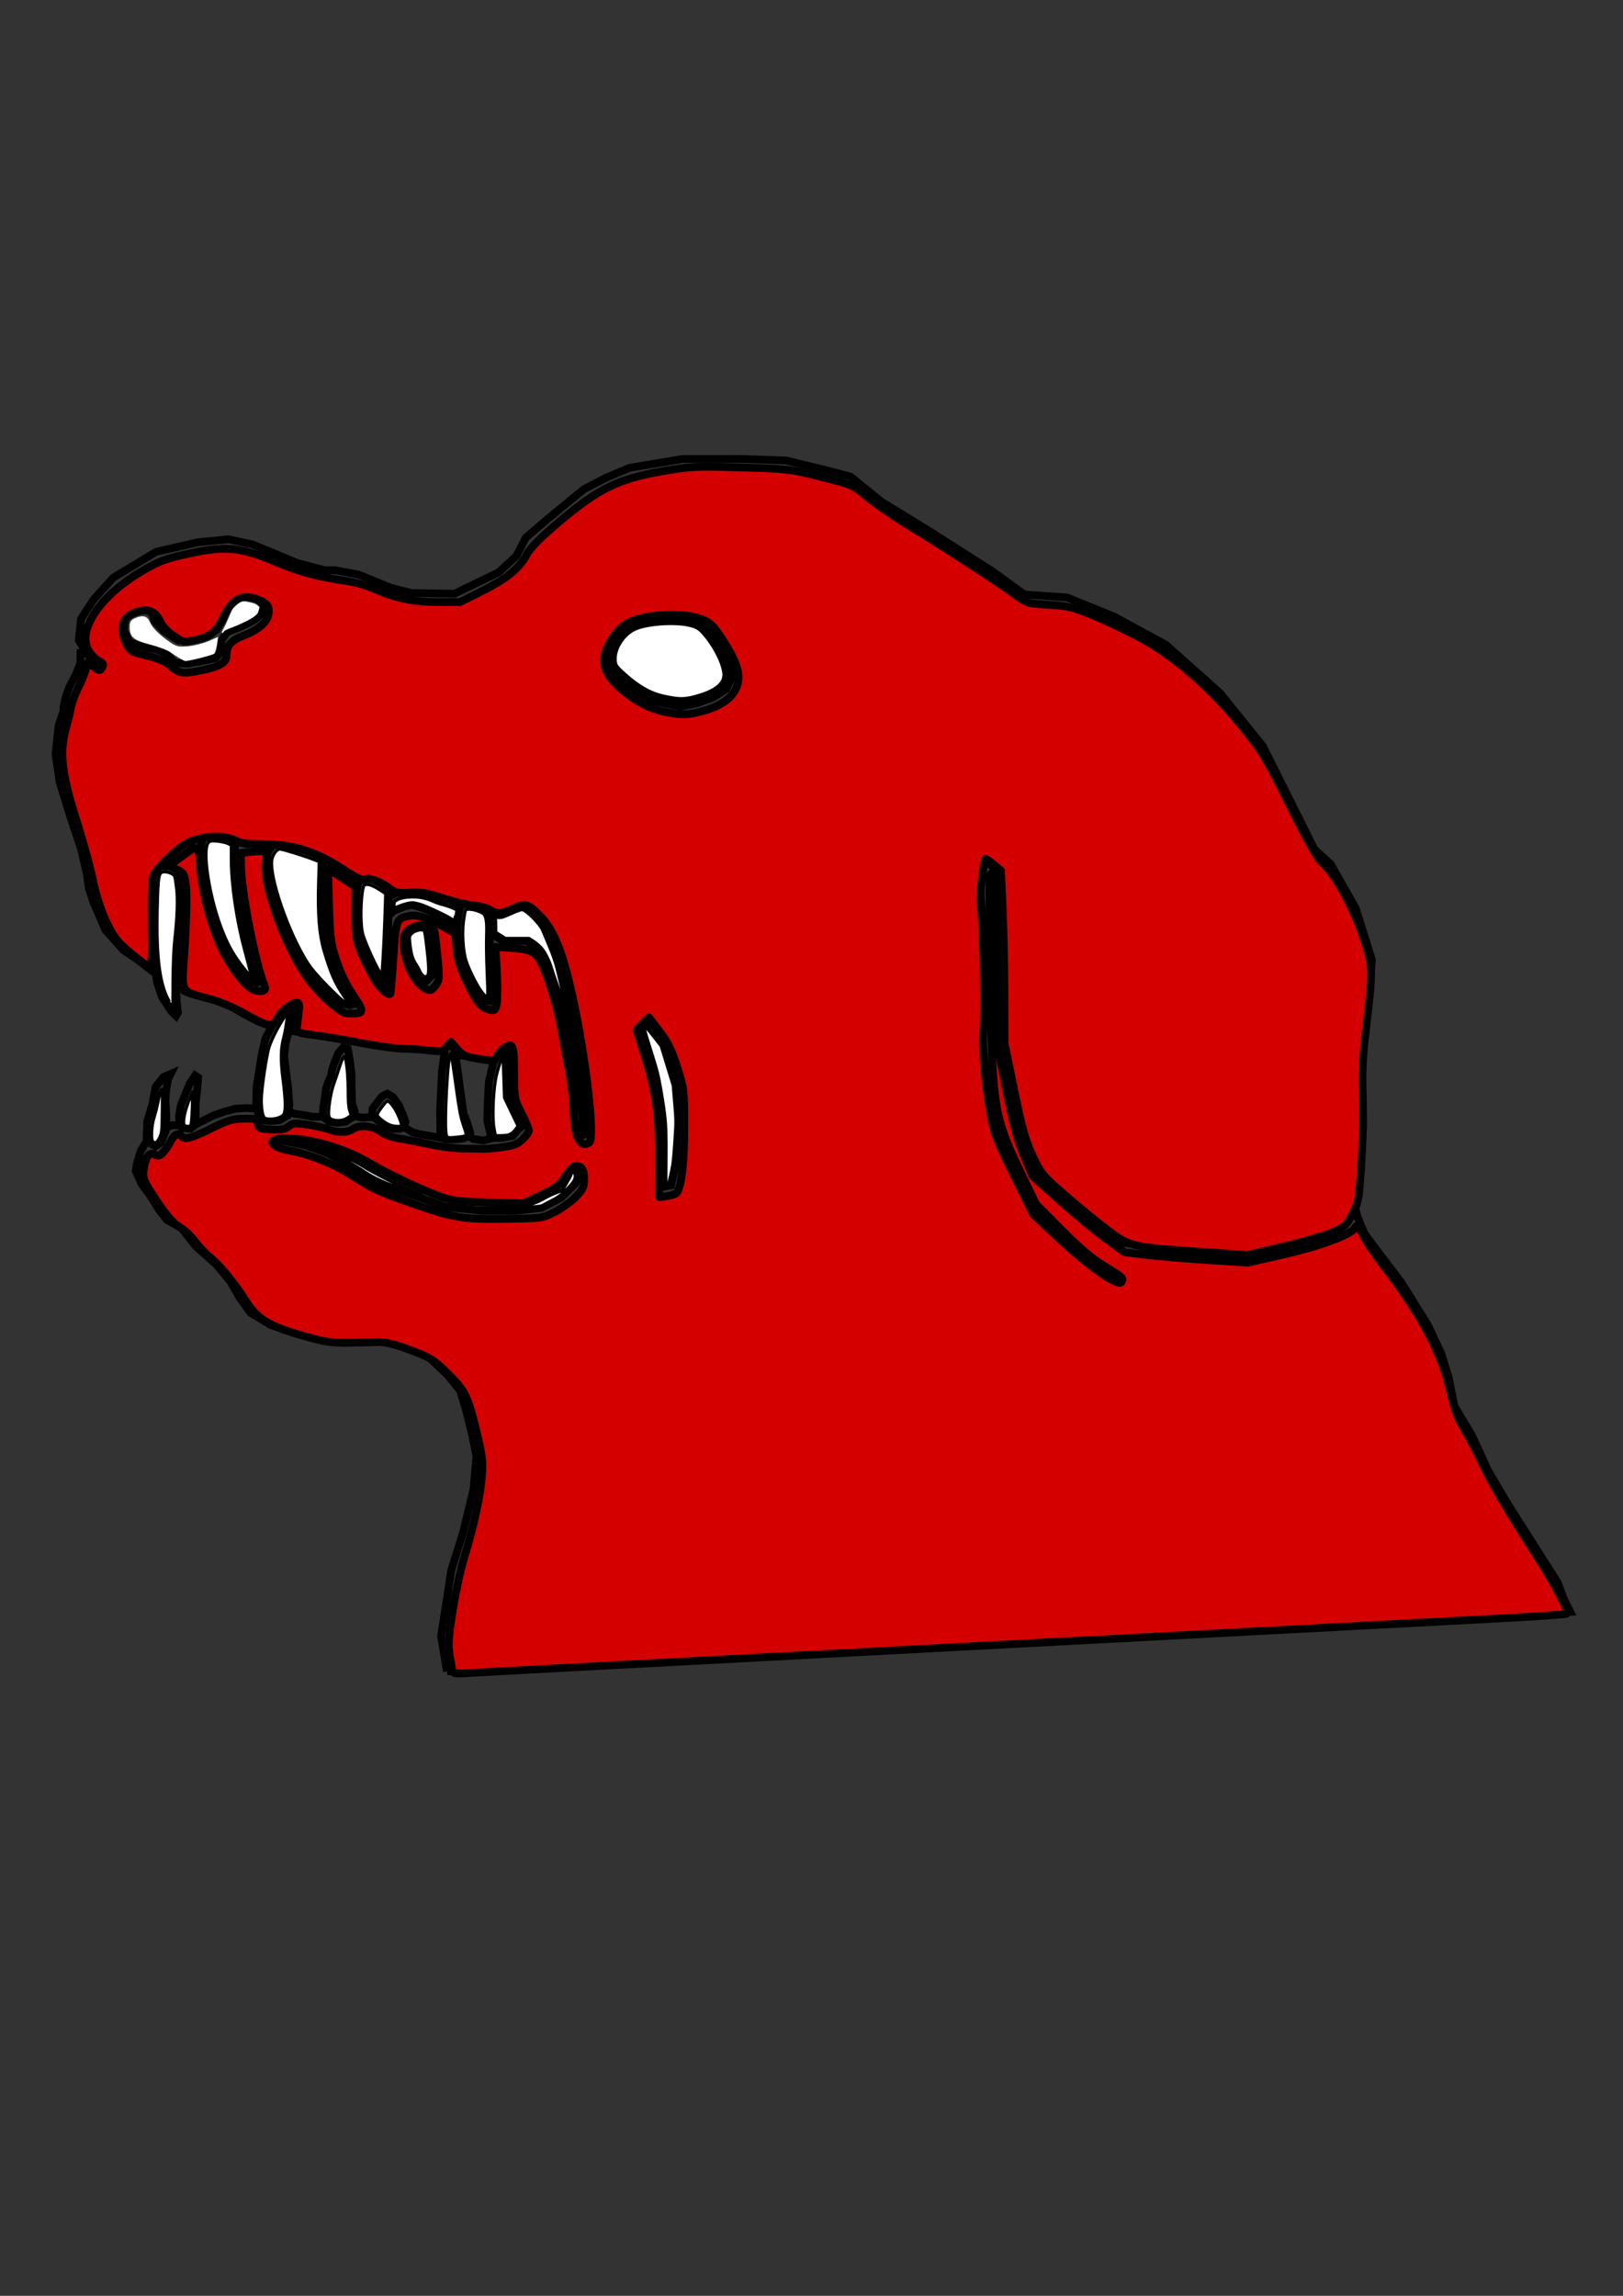 <?xml version="1.0" encoding="UTF-8" standalone="no"?>
<!-- Created with Inkscape (http://www.inkscape.org/) -->

<svg
   xmlns:dc="http://purl.org/dc/elements/1.1/"
   xmlns:cc="http://creativecommons.org/ns#"
   xmlns:rdf="http://www.w3.org/1999/02/22-rdf-syntax-ns#"
   xmlns:svg="http://www.w3.org/2000/svg"
   xmlns="http://www.w3.org/2000/svg"
   xmlns:sodipodi="http://sodipodi.sourceforge.net/DTD/sodipodi-0.dtd"
   xmlns:inkscape="http://www.inkscape.org/namespaces/inkscape"
   width="210mm"
   height="297mm"
   viewBox="0 0 210 297"
   version="1.1"
   id="svg8"
   inkscape:version="0.92.1 r15371"
   sodipodi:docname="cujo.svg">
  <rect x="0" y="0" width="210" height="297" fill="#333333" stroke="none"/>
  <defs
     id="defs2" />
  <sodipodi:namedview
     id="base"
     pagecolor="#ffffff"
     bordercolor="#666666"
     borderopacity="1.0"
     inkscape:pageopacity="0.0"
     inkscape:pageshadow="2"
     inkscape:zoom="0.35"
     inkscape:cx="1732.6994"
     inkscape:cy="627.46902"
     inkscape:document-units="mm"
     inkscape:current-layer="g1036"
     showgrid="false"
     inkscape:window-width="1536"
     inkscape:window-height="801"
     inkscape:window-x="-8"
     inkscape:window-y="-8"
     inkscape:window-maximized="1" />
  <g
     inkscape:label="Layer 1"
     inkscape:groupmode="layer"
     id="layer1">
    <g
       id="g1036">
      <g
         id="g1089"
         transform="matrix(2.852,0,0,2.852,-170.073,-312.968)"
         style="stroke-width:0.351;stroke-miterlimit:4;stroke-dasharray:none">
        <path
           style="fill:none;stroke:#000000;stroke-width:0.351;stroke-linecap:butt;stroke-linejoin:miter;stroke-miterlimit:4;stroke-dasharray:none;stroke-opacity:1"
           d="m 121.274,164.033 0.2,-3.207 -0.067,-3.007 0.334,-3.007 0.134,-1.537 -0.735,-2.339 -1.136,-2.005 -0.735,-0.668 -2.339,-4.677 -1.938,-2.405 -2.472,-2.205 -2.339,-1.27 -2.138,-0.869 -1.938,-0.134 -1.47,-1.069 -2.94,-1.871 -2.071,-1.27 -1.403,-1.136 -1.002,-0.267 -1.938,-0.468 -2.005,-0.067 h -2.673 l -2.405,0.401 -1.036,0.434 -1.036,0.535 -1.67,1.37 -0.969,0.835 -0.434,0.835 -0.802,0.735 -2.005,0.969 -1.938,-0.033 -0.935,-0.234 -1.47,-0.601 -1.069,-0.2 h -0.468 l -1.27,-0.334 -1.036,-0.434 -0.969,-0.401 -1.102,-0.234 -1.37,0.134 -1.904,0.434 -1.938,1.169 -0.902,1.002 -0.568,0.869 -0.1,0.969 0.367,0.635 0.535,0.367"
           id="path21"
           inkscape:connector-curvature="0" />
        <path
           style="fill:none;stroke:#000000;stroke-width:0.351;stroke-linecap:butt;stroke-linejoin:miter;stroke-miterlimit:4;stroke-dasharray:none;stroke-opacity:1"
           d="m 71.595,137.139 -0.334,-0.267 -0.601,-0.134 -0.301,0.1 -0.367,0.334 -0.267,0.668 -0.267,0.468 -0.568,0.301 -0.635,0.167 h -0.535 l -0.267,-0.167 -0.401,-0.267 -0.401,-0.434 -0.1,-0.334 -0.2,-0.167 h -0.535 l -0.501,0.267 -0.067,0.668 0.267,0.535 0.735,0.234 0.535,0.1 0.401,0.2 0.401,0.401 0.535,0.033 0.902,-0.167 0.401,-0.1 0.2,-0.234 0.067,-0.568 0.234,-0.367 0.535,-0.2 0.367,-0.167 0.367,-0.2 0.267,-0.234 z"
           id="path23"
           inkscape:connector-curvature="0" />
        <path
           style="fill:none;stroke:#000000;stroke-width:0.351;stroke-linecap:butt;stroke-linejoin:miter;stroke-miterlimit:4;stroke-dasharray:none;stroke-opacity:1"
           d="m 63.287,139.183 -0.012,0.65 -0.201,0.496 -0.319,0.614 -0.142,0.425 -0.095,0.413 -0.012,0.236 -0.213,0.626 -0.142,1.299 0.189,1.276 0.496,1.606 0.472,1.417 0.26,1.11 0.094,0.685 0.213,0.638 0.543,1.252 0.803,0.898 0.591,0.402 0.614,0.472"
           id="path25"
           inkscape:connector-curvature="0" />
        <path
           style="fill:none;stroke:#000000;stroke-width:0.351;stroke-linecap:butt;stroke-linejoin:miter;stroke-miterlimit:4;stroke-dasharray:none;stroke-opacity:1"
           d="m 67.658,149.188 -0.331,-0.165 h -0.543 l -0.213,0.472 -0.024,1.465 v 1.559 l 0.094,1.028 0.118,0.756 0.224,0.661 0.425,0.65 0.213,0.201 0.083,-0.142 -0.047,-0.437 -0.047,-0.874 0.083,-1.63 0.106,-1.004 0.071,-1.169 -0.059,-0.756 -0.106,-0.591 z"
           id="path27"
           inkscape:connector-curvature="0" />
        <path
           style="fill:none;stroke:#000000;stroke-width:0.351;stroke-linecap:butt;stroke-linejoin:miter;stroke-miterlimit:4;stroke-dasharray:none;stroke-opacity:1"
           d="m 70.28,147.888 -0.283,-0.189 -0.472,-0.095 H 69.099 l -0.26,0.165 -0.071,0.236 -0.024,0.543 0.118,1.228 0.213,0.78 0.236,0.921 0.472,1.134 0.402,0.661 0.378,0.496 0.307,0.354 0.425,0.189 0.071,-0.047 -0.165,-0.378 -0.142,-0.614 -0.213,-0.756 -0.213,-0.85 -0.142,-0.874 -0.118,-0.827 -0.071,-0.661 v -0.85 z"
           id="path29"
           inkscape:connector-curvature="0" />
        <path
           style="fill:none;stroke:#000000;stroke-width:0.351;stroke-linecap:butt;stroke-linejoin:miter;stroke-miterlimit:4;stroke-dasharray:none;stroke-opacity:1"
           d="m 74.272,148.597 -0.732,-0.283 -0.354,-0.095 -0.709,-0.236 h -0.331 l -0.142,0.095 -0.213,0.283 -0.095,0.472 0.142,0.898 0.331,1.087 0.378,1.039 0.543,1.11 0.614,0.945 0.614,0.614 0.709,0.709 0.496,0.095 0.236,-0.071 -0.283,-0.354 -0.283,-0.449 -0.307,-0.543 -0.26,-0.732 -0.283,-0.945 -0.094,-1.134 -0.024,-1.323 0.047,-0.614 z"
           id="path31"
           inkscape:connector-curvature="0" />
        <path
           style="fill:none;stroke:#000000;stroke-width:0.351;stroke-linecap:butt;stroke-linejoin:miter;stroke-miterlimit:4;stroke-dasharray:none;stroke-opacity:1"
           d="m 77.273,150.085 -0.283,-0.213 -0.331,-0.213 -0.449,-0.142 -0.307,0.165 -0.094,0.496 -0.047,1.016 0.071,0.85 0.236,0.591 0.283,0.661 0.26,0.449 0.189,0.378 0.283,0.189 0.047,-0.472 0.047,-0.992 0.071,-0.709 v -0.756 l 0.024,-0.898 z"
           id="path33"
           inkscape:connector-curvature="0" />
        <path
           style="fill:none;stroke:#000000;stroke-width:0.351;stroke-linecap:butt;stroke-linejoin:miter;stroke-miterlimit:4;stroke-dasharray:none;stroke-opacity:1"
           d="m 79.068,151.715 -0.378,-0.118 -0.283,0.071 -0.307,0.142 -0.142,0.283 0.071,0.709 0.118,0.472 0.236,0.331 0.189,0.425 0.425,0.189 0.213,-0.236 0.024,-0.236 -0.024,-0.78 -0.071,-0.354 -0.047,-0.402 z"
           id="path35"
           inkscape:connector-curvature="0" />
        <path
           style="fill:none;stroke:#000000;stroke-width:0.351;stroke-linecap:butt;stroke-linejoin:miter;stroke-miterlimit:4;stroke-dasharray:none;stroke-opacity:1"
           d="m 81.737,151.007 -0.26,-0.189 -0.543,-0.142 h -0.283 l -0.118,0.142 -0.071,0.26 -0.094,0.756 0.024,0.543 0.024,0.331 0.095,0.52 0.26,0.638 0.236,0.472 0.283,0.472 0.307,0.283 0.236,0.047 0.071,-0.236 v -0.402 l -0.024,-0.945 -0.047,-0.78 0.047,-0.78 v -0.591 z"
           id="path37"
           inkscape:connector-curvature="0" />
        <path
           style="fill:none;stroke:#000000;stroke-width:0.351;stroke-linecap:butt;stroke-linejoin:miter;stroke-miterlimit:4;stroke-dasharray:none;stroke-opacity:1"
           d="m 83.344,160.787 -0.213,0.189 -0.236,0.283 -0.52,0.095 h -0.354 l -0.118,-0.071 -0.165,-0.732 0.024,-0.827 0.047,-0.921 0.189,-0.803 0.213,-0.52 0.213,-0.307 0.189,-0.095 0.024,0.543 v 0.803 l 0.024,0.921 0.331,0.732 z"
           id="path39"
           inkscape:connector-curvature="0" />
        <path
           style="fill:none;stroke:#000000;stroke-width:0.351;stroke-linecap:butt;stroke-linejoin:miter;stroke-miterlimit:4;stroke-dasharray:none;stroke-opacity:1"
           d="m 80.97,161.129 -0.154,-0.508 -0.154,-0.378 -0.094,-0.685 -0.094,-0.685 -0.071,-0.52 -0.142,-0.992 -0.142,-0.165 -0.154,-0.177 -0.13,0.106 -0.047,0.461 -0.106,0.756 -0.035,0.756 -0.047,0.992 0.012,1.016 0.094,0.26 0.177,0.047 h 0.437 l 0.319,-0.035 0.272,-0.106 z"
           id="path41"
           inkscape:connector-curvature="0" />
        <path
           style="fill:none;stroke:#000000;stroke-width:0.351;stroke-linecap:butt;stroke-linejoin:miter;stroke-miterlimit:4;stroke-dasharray:none;stroke-opacity:1"
           d="m 76.694,160.492 0.331,0.307 0.461,0.142 H 77.769 l 0.189,-0.083 0.071,-0.236 -0.106,-0.307 -0.083,-0.177 -0.106,-0.26 -0.283,-0.39 -0.248,-0.142 -0.213,0.106 -0.083,0.083 -0.224,0.295 -0.154,0.201 -0.012,0.366 z"
           id="path43"
           inkscape:connector-curvature="0" />
        <path
           style="fill:none;stroke:#000000;stroke-width:0.351;stroke-linecap:butt;stroke-linejoin:miter;stroke-miterlimit:4;stroke-dasharray:none;stroke-opacity:1"
           d="m 74.284,160.385 0.26,0.213 0.402,0.071 0.378,-0.059 0.189,-0.13 0.201,-0.118 0.012,-0.213 -0.118,-0.331 -0.024,-0.839 v -0.484 l -0.071,-0.614 -0.071,-0.402 -0.035,-0.177 -0.213,-0.047 -0.213,0.248 -0.165,0.402 -0.13,0.402 -0.035,0.236 -0.13,0.283 -0.095,0.283 -0.047,0.366 -0.083,0.484 z"
           id="path45"
           inkscape:connector-curvature="0" />
        <path
           style="fill:none;stroke:#000000;stroke-width:0.351;stroke-linecap:butt;stroke-linejoin:miter;stroke-miterlimit:4;stroke-dasharray:none;stroke-opacity:1"
           d="m 71.426,160.551 0.508,0.035 0.378,-0.035 0.366,-0.213 0.083,-0.472 -0.047,-0.709 -0.094,-0.732 -0.095,-0.803 0.071,-0.591 0.142,-0.543 0.071,-0.614 0.118,-0.402 -0.024,-0.307 -0.354,0.165 -0.425,0.661 -0.449,0.85 -0.165,0.709 -0.236,1.488 -0.024,0.874 z"
           id="path47"
           inkscape:connector-curvature="0" />
        <path
           style="fill:none;stroke:#000000;stroke-width:0.351;stroke-linecap:butt;stroke-linejoin:miter;stroke-miterlimit:4;stroke-dasharray:none;stroke-opacity:1"
           d="m 67.776,160.787 0.142,0.118 0.354,0.024 0.236,-0.189 v -0.496 -0.496 l 0.071,-0.543 0.047,-0.591 -0.142,-0.095 -0.236,0.354 -0.402,0.969 -0.094,0.52 z"
           id="path49"
           inkscape:connector-curvature="0" />
        <path
           style="fill:none;stroke:#000000;stroke-width:0.351;stroke-linecap:butt;stroke-linejoin:miter;stroke-miterlimit:4;stroke-dasharray:none;stroke-opacity:1"
           d="m 66.288,161.496 0.402,0.236 0.236,-0.165 0.213,-0.496 0.047,-0.614 -0.047,-0.803 0.024,-0.402 0.094,-0.567 0.118,-0.236 -0.331,0.142 -0.354,0.449 -0.142,0.78 -0.236,0.78 -0.024,0.685 z"
           id="path51"
           inkscape:connector-curvature="0" />
        <path
           style="fill:none;stroke:#000000;stroke-width:0.351;stroke-linecap:butt;stroke-linejoin:miter;stroke-miterlimit:4;stroke-dasharray:none;stroke-opacity:1"
           d="m 88.895,155.897 0.85,1.087 0.567,1.843 0.142,1.701 -0.142,1.937 -0.236,1.039 -0.52,0.095 0.047,-0.709 v -1.984 l -0.142,-1.181 -0.236,-1.37 -0.378,-1.181 -0.283,-0.945 z"
           id="path53"
           inkscape:connector-curvature="0" />
        <path
           style="fill:none;stroke:#000000;stroke-width:0.351;stroke-linecap:butt;stroke-linejoin:miter;stroke-miterlimit:4;stroke-dasharray:none;stroke-opacity:1"
           d="m 72.714,161.535 0.828,0.167 0.994,0.364 1.242,0.713 0.525,0.364 0.966,0.455 1.325,0.425 1.242,0.455 1.684,0.182 h 1.519 l 1.16,-0.136 0.884,-0.455 0.663,-0.652 0.166,-0.425 -0.138,-0.409 -0.138,-0.076 -0.248,0.152 -0.193,0.394 -0.248,0.409 -0.469,0.182 -0.525,0.288 -0.607,0.227 -0.773,0.091 -1.298,-0.03 -0.884,-0.076 -0.801,-0.167 -0.828,-0.334 -0.801,-0.334 -0.635,-0.319 -0.828,-0.425 -0.69,-0.44 -0.718,-0.319 -0.635,-0.243 -0.98,-0.174 -0.732,-0.152 h -0.442 l -0.248,0.061 0.083,0.114 z"
           id="path57"
           inkscape:connector-curvature="0" />
        <path
           style="fill:none;stroke:#000000;stroke-width:0.351;stroke-linecap:butt;stroke-linejoin:miter;stroke-miterlimit:4;stroke-dasharray:none;stroke-opacity:1"
           d="m 81.737,151.007 0.556,0.071 0.385,-0.165 0.442,-0.213 0.342,0.024 0.514,0.473 0.342,0.402 0.257,0.638 0.342,0.78 0.228,0.898 0.414,1.843 0.257,1.559 0.114,0.543 0.157,1.394 0.071,1.323 v 0.614 l -0.171,0.071 -0.243,-0.402 -0.076,-0.432 v -0.401 l 0.01,-0.551 -0.141,-1.069 -0.313,-1.504 -0.151,-0.969 -0.192,-0.952 -0.363,-1.002 -0.182,-0.585 -0.202,-0.434 -0.262,-0.317 -0.363,-0.234 H 83.188 82.805 82.462 l -0.182,-0.1 -0.454,-0.301"
           id="path59"
           inkscape:connector-curvature="0" />
        <path
           style="fill:none;stroke:#000000;stroke-width:0.351;stroke-linecap:butt;stroke-linejoin:miter;stroke-miterlimit:4;stroke-dasharray:none;stroke-opacity:1"
           d="m 80.533,150.818 -0.484,-0.248 -0.484,-0.118 -0.425,-0.189 -0.425,-0.106 -0.366,-0.047 -0.413,0.047 -0.343,0.083 -0.272,0.154"
           id="path61"
           inkscape:connector-curvature="0" />
        <path
           style="fill:none;stroke:#000000;stroke-width:0.351;stroke-linecap:butt;stroke-linejoin:miter;stroke-miterlimit:4;stroke-dasharray:none;stroke-opacity:1"
           d="m 80.367,151.834 -0.461,-0.378 -0.461,-0.224 -0.437,-0.224 -0.272,-0.106 -0.413,-0.118 -0.295,0.059 -0.52,0.201 -0.213,0.201"
           id="path63"
           inkscape:connector-curvature="0" />
        <path
           style="fill:none;stroke:#000000;stroke-width:0.351;stroke-linecap:butt;stroke-linejoin:miter;stroke-miterlimit:4;stroke-dasharray:none;stroke-opacity:1"
           d="m 110.316,167.575 -1.537,-0.935 -2.339,-2.272 -0.935,-1.871 -0.768,-1.604 -0.301,-1.67 -0.234,-2.238 0.134,-1.971 -0.1,-3.107 -0.134,-1.804 0.167,-1.37 0.434,0.334 0.067,1.069 0.067,2.238 0.033,2.806 v 1.704 l 0.468,2.172 0.367,1.938 0.835,1.837 2.439,2.138 1.57,1.136 1.871,0.234"
           id="path65"
           inkscape:connector-curvature="0" />
        <path
           style="fill:none;stroke:#000000;stroke-width:0.351;stroke-linecap:butt;stroke-linejoin:miter;stroke-miterlimit:4;stroke-dasharray:none;stroke-opacity:1"
           d="m 121.274,164.033 -0.601,1.203 -1.67,0.668 -2.94,0.668 -3.642,-0.234 v 0"
           id="path67"
           inkscape:connector-curvature="0" />
        <path
           style="fill:none;stroke:#000000;stroke-width:0.351;stroke-linecap:butt;stroke-linejoin:miter;stroke-miterlimit:4;stroke-dasharray:none;stroke-opacity:1"
           d="m 128.022,177.931 -0.869,-1.47 -0.735,-1.604 -0.802,-1.336 -0.267,-1.336 -0.334,-1.069 -0.601,-1.27 -1.203,-1.938 -1.069,-1.403 -0.599,-0.805 -0.331,-0.78 -0.095,-0.425"
           id="path69"
           inkscape:connector-curvature="0" />
        <path
           style="fill:none;stroke:#000000;stroke-width:0.351;stroke-linecap:butt;stroke-linejoin:miter;stroke-miterlimit:4;stroke-dasharray:none;stroke-opacity:1"
           d="m 71.829,156.249 -0.535,-0.2 -0.601,-0.317 -0.601,-0.367 -0.484,-0.217 -0.702,-0.217 -0.551,-0.1 -0.351,-0.134 -0.393,-0.334"
           id="path71"
           inkscape:connector-curvature="0" />
        <path
           style="fill:none;stroke:#000000;stroke-width:0.351;stroke-linecap:butt;stroke-linejoin:miter;stroke-miterlimit:4;stroke-dasharray:none;stroke-opacity:1"
           d="m 66.429,153.7 v 0 0 l 0.301,0.216"
           id="path73"
           inkscape:connector-curvature="0" />
        <path
           style="fill:none;stroke:#000000;stroke-width:0.351;stroke-linecap:butt;stroke-linejoin:miter;stroke-miterlimit:4;stroke-dasharray:none;stroke-opacity:1"
           d="m 71.198,160.016 -0.401,-0.017 -0.493,0.029 -0.472,0.125 -0.522,0.184 -0.472,0.238 -0.33,0.164"
           id="path75"
           inkscape:connector-curvature="0" />
        <path
           style="fill:none;stroke:#000000;stroke-width:0.351;stroke-linecap:butt;stroke-linejoin:miter;stroke-miterlimit:4;stroke-dasharray:none;stroke-opacity:1"
           d="m 67.776,160.787 -0.324,-0.015 -0.276,0.117"
           id="path77"
           inkscape:connector-curvature="0" />
        <path
           style="fill:none;stroke:#000000;stroke-width:0.351;stroke-linecap:butt;stroke-linejoin:miter;stroke-miterlimit:4;stroke-dasharray:none;stroke-opacity:1"
           d="m 66.288,161.496 -0.272,0.449 -0.177,0.591 -0.047,0.319 0.272,0.602 0.283,0.378 0.224,0.331 0.307,0.496 0.331,0.413 0.644,0.362 0.668,0.835 0.935,0.835 0.635,0.768 0.401,0.702 0.501,0.702 0.935,0.568 0.969,0.301 1.437,0.367 0.935,0.134 1.403,-0.2 0.601,0.134 0.802,0.301 0.969,0.367 0.902,0.869 0.568,0.702 0.267,0.902 0.267,1.069 0.2,1.002 -0.134,1.503 -0.468,1.938 -0.535,1.704 -0.468,3.007 0.267,1.604"
           id="path79"
           inkscape:connector-curvature="0" />
        <path
           style="fill:none;stroke:#000000;stroke-width:0.351;stroke-linecap:butt;stroke-linejoin:miter;stroke-miterlimit:4;stroke-dasharray:none;stroke-opacity:1"
           d="m 91.659,137.967 0.638,0.874 0.496,1.016 0.047,0.591 -0.26,0.543 -0.591,0.378 -0.709,0.26 -0.78,0.165 -1.394,-0.283 -0.638,-0.354 -0.685,-0.472 -0.638,-0.685 -0.071,-0.354 0.047,-0.567 0.496,-0.85 0.614,-0.425 0.614,-0.142 0.567,-0.071 0.827,-0.047 0.449,0.047 0.52,0.165 0.213,0.071 z"
           id="path81"
           inkscape:connector-curvature="0" />
        <path
           style="fill:none;stroke:#000000;stroke-width:0.351;stroke-linecap:butt;stroke-linejoin:miter;stroke-miterlimit:4;stroke-dasharray:none;stroke-opacity:1"
           d="m 75.902,149.684 -0.52,-0.331 -1.11,-0.756 v 0"
           id="path83"
           inkscape:connector-curvature="0" />
        <path
           style="fill:none;stroke:#000000;stroke-width:0.351;stroke-linecap:butt;stroke-linejoin:miter;stroke-miterlimit:4;stroke-dasharray:none;stroke-opacity:1"
           d="m 72.146,147.983 -0.969,-0.047 -0.331,0.095 -0.567,-0.142"
           id="path85"
           inkscape:connector-curvature="0" />
        <path
           style="fill:none;stroke:#000000;stroke-width:0.351;stroke-linecap:butt;stroke-linejoin:miter;stroke-miterlimit:4;stroke-dasharray:none;stroke-opacity:1"
           d="m 69.099,147.605 -0.945,0.236 -0.685,0.496 -0.685,0.685"
           id="path87"
           inkscape:connector-curvature="0" />
        <path
           style="fill:none;stroke:#000000;stroke-width:0.351;stroke-linecap:butt;stroke-linejoin:miter;stroke-miterlimit:4;stroke-dasharray:none;stroke-opacity:1"
           d="m 82.021,161.354 -0.462,0.115 -0.451,-0.067 -0.197,-0.131"
           id="path89"
           inkscape:connector-curvature="0" />
        <path
           style="fill:none;stroke:#000000;stroke-width:0.351;stroke-linecap:butt;stroke-linejoin:miter;stroke-miterlimit:4;stroke-dasharray:none;stroke-opacity:1"
           d="m 79.706,161.366 -0.611,-0.113 -0.401,-0.067 -0.334,-0.084 -0.402,-0.244"
           id="path91"
           inkscape:connector-curvature="0" />
        <path
           style="fill:none;stroke:#000000;stroke-width:0.351;stroke-linecap:butt;stroke-linejoin:miter;stroke-miterlimit:4;stroke-dasharray:none;stroke-opacity:1"
           d="m 76.517,160.397 -0.445,0.037 -0.358,-0.072"
           id="path93"
           inkscape:connector-curvature="0" />
        <path
           style="fill:none;stroke:#000000;stroke-width:0.351;stroke-linecap:butt;stroke-linejoin:miter;stroke-miterlimit:4;stroke-dasharray:none;stroke-opacity:1"
           d="m 74.284,160.385 -0.434,0.015 -0.434,-0.084 -0.443,-0.067 -0.192,-0.075"
           id="path95"
           inkscape:connector-curvature="0" />
        <path
           style="fill:none;stroke:#000000;stroke-width:0.351;stroke-linecap:butt;stroke-linejoin:miter;stroke-miterlimit:4;stroke-dasharray:none;stroke-opacity:1"
           d="m 128.022,177.931 v 0 l 2.285,3.597 0.283,0.756 0.283,0.567 -50.961,2.697"
           id="path101"
           inkscape:connector-curvature="0" />
        <path
           inkscape:connector-curvature="0"
           id="path1042"
           d="m 72.737,156.487 1.665,0.213 2.61,0.496 2.102,0.106 0.682,0.183"
           style="fill:none;stroke:#000000;stroke-width:0.351;stroke-linecap:butt;stroke-linejoin:miter;stroke-miterlimit:4;stroke-dasharray:none;stroke-opacity:1" />
        <path
           inkscape:connector-curvature="0"
           id="path1044"
           d="m 80.235,157.567 1.789,0.247"
           style="fill:none;stroke:#000000;stroke-width:0.351;stroke-linecap:butt;stroke-linejoin:miter;stroke-miterlimit:4;stroke-dasharray:none;stroke-opacity:1" />
        <path
           transform="scale(0.265)"
           inkscape:connector-curvature="0"
           id="path1046"
           d="m 302.544,700.253 c -0.071,-0.228 -0.298,-1.447 -0.505,-2.709 -0.321,-1.955 -0.245,-3.117 0.515,-7.857 0.491,-3.06 1.371,-7.112 1.956,-9.006 1.621,-5.248 2.768,-10.515 3.021,-13.878 0.206,-2.73 0.1,-3.556 -1.057,-8.214 -1.427,-5.749 -1.855,-6.552 -5.26,-9.858 -1.981,-1.923 -2.685,-2.342 -5.994,-3.569 -2.699,-1 -4.251,-1.376 -5.536,-1.341 -8.181,0.227 -8.059,0.237 -12.771,-1.082 -5.774,-1.616 -7.869,-2.89 -9.775,-5.943 -1.839,-2.945 -4.452,-6.129 -6.146,-7.491 -0.757,-0.609 -1.924,-1.839 -2.592,-2.733 -0.668,-0.894 -1.867,-2.009 -2.664,-2.478 -0.966,-0.568 -2.112,-1.836 -3.437,-3.804 -2.768,-4.111 -2.896,-4.41 -2.633,-6.16 0.315,-2.103 0.933,-2.891 1.874,-2.388 0.594,0.318 0.858,0.245 1.448,-0.401 0.397,-0.434 0.986,-1.312 1.308,-1.95 0.578,-1.144 1.387,-1.502 1.818,-0.804 0.42,0.679 1.683,0.351 5.016,-1.304 2.843,-1.411 3.68,-1.666 5.572,-1.696 2.092,-0.033 2.239,0.018 2.441,0.857 0.196,0.814 0.405,0.902 2.374,0.998 1.665,0.081 2.342,-0.044 2.959,-0.544 0.718,-0.581 1.067,-0.608 3.362,-0.259 1.409,0.214 3.014,0.579 3.567,0.811 1.354,0.568 3.142,0.533 4.017,-0.08 1.125,-0.788 3.374,-0.588 4.742,0.422 0.712,0.526 2.008,1.002 3.214,1.182 1.112,0.166 3.468,0.623 5.236,1.017 1.768,0.394 4.5,0.717 6.071,0.719 1.571,0.002 3.098,0.02 3.393,0.04 0.295,0.02 1.622,-0.108 2.95,-0.286 1.914,-0.255 2.636,-0.534 3.482,-1.345 0.587,-0.563 1.068,-1.238 1.068,-1.501 0,-0.263 -0.562,-1.595 -1.25,-2.96 -1.216,-2.414 -1.25,-2.597 -1.255,-6.688 -0.006,-4.883 -0.215,-5.504 -1.559,-4.624 -0.501,0.328 -1.099,0.958 -1.329,1.4 -0.23,0.442 -0.455,0.849 -0.5,0.904 -0.045,0.055 -1.247,-0.081 -2.671,-0.302 -2.279,-0.354 -2.722,-0.552 -3.693,-1.659 l -1.104,-1.257 -0.749,0.871 c -0.696,0.809 -0.9,0.852 -2.874,0.607 -1.169,-0.145 -3.174,-0.278 -4.457,-0.294 -1.283,-0.017 -4.497,-0.451 -7.143,-0.964 -2.646,-0.514 -6.257,-1.122 -8.025,-1.351 -2.866,-0.371 -3.206,-0.493 -3.134,-1.119 0.044,-0.387 0.187,-1.547 0.317,-2.578 0.186,-1.475 0.131,-1.875 -0.259,-1.874 -0.968,0.003 -2.652,1.329 -3.354,2.643 -0.898,1.68 -1.355,1.614 -5.759,-0.84 -2.062,-1.149 -4.36,-2.092 -6.25,-2.565 -4.298,-1.075 -4.378,-1.179 -4.096,-5.311 0.523,-7.656 0.655,-12.125 0.415,-14.048 -0.234,-1.871 -0.356,-2.086 -1.533,-2.69 l -1.279,-0.656 1.93,-1.43 c 3.114,-2.307 3.043,-2.341 3.32,1.6 0.288,4.104 1.804,10.004 3.511,13.668 1.619,3.474 4.261,6.952 5.65,7.436 1.341,0.468 2.26,0.169 1.919,-0.623 -1.574,-3.66 -4.072,-16.405 -4.076,-20.8 l -0.002,-2.007 1.635,-0.184 c 2.588,-0.292 2.972,-0.083 2.63,1.434 -0.768,3.406 2.87,13.942 6.813,19.729 1.999,2.934 5.778,6.419 7.016,6.471 3.083,0.129 3.168,-0.097 1.155,-3.064 -1.189,-1.752 -2.2,-3.837 -2.908,-5.993 -0.995,-3.031 -1.1,-3.822 -1.259,-9.5 l -0.173,-6.193 2.334,1.55 2.334,1.55 -0.02,4.465 c -0.021,4.806 0.15,5.425 3.02,10.927 0.831,1.593 2.586,3.315 2.978,2.922 0.075,-0.075 0.32,-2.86 0.543,-6.189 0.444,-6.605 0.496,-6.743 2.728,-7.162 1.355,-0.254 3.191,0.349 6.03,1.98 l 1.822,1.047 0.242,2.613 c 0.189,2.048 0.58,3.308 1.805,5.83 1.677,3.452 2.333,4.235 3.847,4.594 0.889,0.211 0.985,0.125 1.212,-1.086 0.136,-0.723 0.146,-3.191 0.023,-5.484 l -0.224,-4.169 2.762,0.176 c 3.147,0.201 4.13,0.694 5.055,2.538 1.112,2.217 2.845,7.938 3.418,11.285 0.303,1.768 0.878,4.902 1.278,6.964 0.4,2.062 0.776,5.293 0.835,7.179 0.141,4.451 1.093,6.353 2.678,5.35 1.055,-0.668 -0.495,-14.299 -2.846,-25.029 -1.668,-7.612 -3.158,-11.305 -5.571,-13.804 -2.045,-2.118 -2.655,-2.271 -4.763,-1.196 -1.687,0.861 -2.785,0.904 -3.858,0.152 -0.442,-0.309 -1.723,-0.649 -2.847,-0.754 -1.124,-0.105 -3.491,-0.669 -5.259,-1.253 -2.608,-0.861 -3.652,-1.034 -5.536,-0.914 -2.004,0.128 -2.471,0.036 -3.412,-0.673 -1.656,-1.247 -3.658,-1.992 -4.336,-1.612 -0.432,0.242 -1.379,-0.202 -3.725,-1.742 -4.547,-2.986 -8.606,-4.276 -13.456,-4.276 -2.539,0 -3.992,-0.163 -4.694,-0.525 -2.237,-1.157 -5.924,-0.99 -8.657,0.392 -1.482,0.75 -5.154,4.296 -5.625,5.433 -0.292,0.705 -0.388,3.336 -0.312,8.541 0.072,4.946 -0.013,7.449 -0.247,7.31 -1.222,-0.722 -4.129,-3.068 -5.259,-4.243 -1.775,-1.846 -3.681,-6.356 -4.578,-10.829 -0.4,-1.997 -1.592,-6.349 -2.649,-9.672 -2.774,-8.723 -3.146,-12.193 -1.797,-16.764 0.261,-0.884 0.581,-2.241 0.712,-3.016 0.131,-0.775 0.652,-2.221 1.159,-3.214 0.507,-0.993 1.105,-2.416 1.328,-3.163 l 0.407,-1.357 0.999,0.786 c 0.823,0.647 1.055,0.698 1.315,0.286 0.467,-0.738 0.414,-0.869 -0.566,-1.393 -0.491,-0.263 -1.215,-1.023 -1.608,-1.689 -1.993,-3.379 1.744,-9.151 8.612,-13.3 2.977,-1.798 4.198,-2.307 7.218,-3.008 7.501,-1.741 9.835,-1.556 16.671,1.318 3.71,1.56 6.744,2.362 11.62,3.071 1.382,0.201 3.44,0.776 4.573,1.277 3.803,1.682 6.879,2.332 11.039,2.332 h 3.853 l 3.653,-1.833 c 4.331,-2.173 6.437,-3.876 7.716,-6.239 0.683,-1.262 2.257,-2.849 5.761,-5.81 6.569,-5.55 10.006,-7.224 17.459,-8.505 4.936,-0.848 5.669,-0.884 13.482,-0.654 7.991,0.235 8.44,0.288 13.674,1.605 5.359,1.348 5.438,1.383 7.988,3.48 1.417,1.165 4.263,3.144 6.326,4.399 5.737,3.489 16.346,10.36 18.802,12.177 2.194,1.624 2.195,1.624 5.92,1.852 3.325,0.203 4.148,0.402 7.655,1.846 2.161,0.89 5.846,2.653 8.187,3.917 5.692,3.074 11.898,8.493 17.181,15.003 3.498,4.31 4.067,5.249 8.229,13.571 3.508,7.015 4.763,9.191 5.826,10.104 2.02,1.734 5.373,8.03 6.954,13.056 1.498,4.763 1.497,4.674 0.174,15.993 -0.474,4.054 -0.598,6.92 -0.455,10.536 0.108,2.732 7.2e-4,7.94 -0.238,11.574 -0.416,6.342 -0.479,6.692 -1.567,8.73 -1.069,2.003 -1.275,2.182 -3.633,3.153 -1.375,0.566 -5.166,1.654 -8.424,2.418 l -5.924,1.388 -7.468,-0.511 c -12.115,-0.83 -12.547,-0.922 -15.915,-3.388 -1.572,-1.152 -4.874,-3.834 -7.338,-5.96 -4.366,-3.768 -4.517,-3.948 -6.005,-7.13 -1.27,-2.717 -1.803,-4.611 -3.172,-11.285 l -1.646,-8.02 -0.021,-8.536 c -0.012,-4.695 -0.148,-11.333 -0.303,-14.751 l -0.281,-6.215 -1.215,-1.008 c -0.668,-0.554 -1.311,-1.012 -1.428,-1.017 -0.313,-0.014 -1.114,7.043 -0.882,7.773 0.393,1.238 0.811,17.127 0.547,20.789 -0.287,3.976 0.185,9.746 1.287,15.742 0.499,2.714 1.111,4.269 3.9,9.9 l 3.308,6.68 4.598,4.297 c 4.97,4.645 9.987,8.125 10.505,7.286 0.424,-0.686 0.281,-0.821 -2.971,-2.796 -2.078,-1.262 -4.212,-3.069 -7.297,-6.179 l -4.361,-4.395 -2.917,-6.071 c -4.212,-8.769 -4.583,-11.094 -4.862,-30.536 -0.253,-17.567 -0.25,-19.618 0.022,-19.89 0.126,-0.126 0.329,-0.129 0.451,-0.007 0.122,0.122 0.295,6.617 0.384,14.435 l 0.162,14.213 1.6,8.036 c 1.263,6.345 1.915,8.776 3.098,11.552 l 1.498,3.517 4.464,4.015 c 2.455,2.208 5.991,5.138 7.858,6.51 l 3.394,2.495 3.749,0.442 c 2.062,0.243 6.803,0.642 10.535,0.886 l 6.786,0.445 5.893,-1.341 c 6.448,-1.467 11.664,-3.378 12.449,-4.56 0.484,-0.729 0.533,-0.691 1.342,1.057 0.462,0.997 2.111,3.454 3.664,5.46 6.243,8.062 9.9,14.941 11.327,21.308 0.718,3.205 1.252,4.656 2.428,6.607 0.829,1.375 2.138,3.866 2.909,5.536 1.553,3.364 4.43,8.261 9.442,16.071 3.26,5.08 5.584,9.545 5.179,9.95 -0.112,0.112 -5.54,0.486 -12.062,0.829 -6.521,0.344 -48.42,2.551 -93.107,4.905 -44.688,2.354 -82.185,4.354 -83.327,4.445 -1.393,0.11 -2.119,0.027 -2.206,-0.251 z m 17.497,-78.716 c 1.179,-0.605 2.786,-1.765 3.571,-2.578 1.235,-1.277 1.429,-1.694 1.429,-3.08 0,-1.641 -0.542,-2.383 -1.605,-2.197 -0.293,0.051 -1.042,0.87 -1.663,1.82 -0.957,1.463 -1.585,1.942 -4.109,3.138 l -2.979,1.412 -5.893,-0.137 c -4.963,-0.115 -6.259,-0.264 -8.213,-0.944 -3.008,-1.047 -9.193,-3.966 -12.145,-5.731 -4.272,-2.556 -10.136,-4.295 -14.481,-4.295 -3.474,0 -2.907,1.464 0.833,2.149 3.281,0.601 7.264,2.193 10.256,4.098 3.928,2.501 4.646,2.833 10.756,4.979 6.897,2.422 8.556,2.684 16.208,2.561 5.796,-0.093 5.928,-0.113 8.036,-1.195 z m 20.906,-3.327 c 0.801,-1.297 1.237,-5.257 1.235,-11.229 -0.002,-6.302 -0.026,-6.503 -1.197,-10.179 -0.939,-2.949 -1.586,-4.264 -3.029,-6.159 l -1.834,-2.409 -1.061,1.061 -1.061,1.061 1.202,3.848 c 2.115,6.769 2.621,10.175 2.661,17.9 l 0.035,6.91 1.391,-0.186 c 0.765,-0.102 1.511,-0.381 1.658,-0.618 z m -41.259,-35.57 c 0.642,-0.979 0.64,-1.18 -0.04,-7.516 -0.219,-2.038 -0.321,-2.243 -1.282,-2.578 -1.46,-0.509 -3.781,0.427 -4.088,1.649 -0.847,3.374 1.924,9.303 4.384,9.38 0.223,0.007 0.685,-0.414 1.027,-0.935 z m 45.368,-46.749 c 3.03,-0.789 5.028,-2.064 5.893,-3.76 1.14,-2.235 0.501,-4.462 -2.633,-9.175 -1.279,-1.923 -1.755,-2.339 -3.377,-2.946 -3.451,-1.293 -10.516,-0.731 -12.987,1.033 -0.717,0.512 -1.73,1.635 -2.25,2.496 -1.879,3.111 -1.682,5.149 0.739,7.638 2.243,2.307 5.318,4.103 8.046,4.7 3.041,0.666 4.059,0.668 6.569,0.014 z m -85.144,-7.135 c 2.693,-0.566 3.879,-1.274 3.879,-2.313 0,-1.78 0.722,-2.683 2.786,-3.483 2.831,-1.098 4.331,-2.442 4.445,-3.983 0.077,-1.044 -0.08,-1.319 -1.094,-1.921 -0.651,-0.386 -1.807,-0.719 -2.568,-0.739 -1.738,-0.046 -2.929,0.989 -4.234,3.679 -1.144,2.358 -2.117,3.111 -4.719,3.655 -1.959,0.41 -2.017,0.398 -3.683,-0.748 -0.931,-0.641 -1.874,-1.592 -2.096,-2.114 -0.977,-2.298 -2.556,-2.799 -5.062,-1.604 -1.677,0.8 -2.07,2.86 -0.96,5.035 0.704,1.381 0.864,1.476 3.511,2.1 1.793,0.423 3.153,0.983 3.849,1.587 1.803,1.564 2.248,1.628 5.947,0.85 z"
           style="opacity:1;fill:#d40000;fill-opacity:1;fill-rule:nonzero;stroke:#000000;stroke-width:1.325;stroke-linejoin:round;stroke-miterlimit:4;stroke-dasharray:none;stroke-dashoffset:0;stroke-opacity:1" />
      </g>
      <path
         style="opacity:1;fill:#ffffff;fill-opacity:1;fill-rule:nonzero;stroke:#000000;stroke-width:1.512;stroke-linejoin:round;stroke-miterlimit:4;stroke-dasharray:none;stroke-dashoffset:0;stroke-opacity:1"
         d="m 82.737,489.006 c -4.743,-7.929 -6.537,-21.669 -5.953,-45.578 0.404,-16.546 0.662,-17.814 3.62,-17.814 2.156,0 4.594,1.175 4.967,2.394 0.15,0.489 0.533,3.049 0.852,5.688 0.651,5.384 0.346,13.989 -0.884,25.001 -0.485,4.339 -0.816,12.096 -0.858,20.076 -0.037,7.152 -0.072,13.005 -0.076,13.006 -0.004,5e-4 -0.755,-1.247 -1.667,-2.772 z"
         id="path1113"
         inkscape:connector-curvature="0"
         transform="scale(0.265)" />
      <path
         style="opacity:1;fill:#ffffff;fill-opacity:1;fill-rule:nonzero;stroke:#000000;stroke-width:1.512;stroke-linejoin:round;stroke-miterlimit:4;stroke-dasharray:none;stroke-dashoffset:0;stroke-opacity:1"
         d="m 118.85,472.46 c -4.603,-5.91 -6.997,-10.031 -9.896,-17.035 -6.598,-15.944 -10.599,-41.055 -7.052,-44.265 0.758,-0.686 1.557,-0.788 4.235,-0.537 1.815,0.17 4.091,0.683 5.056,1.141 l 1.755,0.833 v 7.155 c 0,12.083 2.621,29.782 6.55,44.23 2.72,10.003 3.321,12.644 2.877,12.644 -0.155,0 -1.742,-1.875 -3.527,-4.167 z"
         id="path1115"
         inkscape:connector-curvature="0"
         transform="scale(0.265)" />
      <path
         style="opacity:1;fill:#ffffff;fill-opacity:1;fill-rule:nonzero;stroke:#000000;stroke-width:1.512;stroke-linejoin:round;stroke-miterlimit:4;stroke-dasharray:none;stroke-dashoffset:0;stroke-opacity:1"
         d="m 167.75,488.76 c -0.556,-0.237 -4.116,-3.575 -7.911,-7.418 -4.714,-4.773 -7.823,-8.428 -9.809,-11.533 -9.331,-14.586 -18.822,-42.269 -17.238,-50.278 0.527,-2.668 2.393,-5.027 3.975,-5.027 1.176,0 12.389,3.484 16.455,5.113 l 2.644,1.059 -0.322,10.719 c -0.448,14.879 0.363,24.888 2.639,32.607 3.277,11.11 5.387,15.92 9.902,22.567 1.916,2.821 1.869,3.131 -0.334,2.192 z"
         id="path1117"
         inkscape:connector-curvature="0"
         transform="scale(0.265)" />
      <path
         style="opacity:1;fill:#ffffff;fill-opacity:1;fill-rule:nonzero;stroke:#000000;stroke-width:1.512;stroke-linejoin:round;stroke-miterlimit:4;stroke-dasharray:none;stroke-dashoffset:0;stroke-opacity:1"
         d="m 184.057,472.099 c -1.309,-2.442 -3.498,-7.159 -4.864,-10.482 -2.276,-5.536 -2.512,-6.502 -2.827,-11.552 -0.417,-6.698 0.391,-16.755 1.43,-17.794 1.09,-1.09 3.735,-0.386 7.365,1.96 l 3.137,2.028 -0.369,11.724 c -0.203,6.448 -0.622,15.511 -0.93,20.14 l -0.561,8.416 z"
         id="path1119"
         inkscape:connector-curvature="0"
         transform="scale(0.265)" />
      <path
         style="opacity:1;fill:#ffffff;fill-opacity:1;fill-rule:nonzero;stroke:#000000;stroke-width:1.512;stroke-linejoin:round;stroke-miterlimit:4;stroke-dasharray:none;stroke-dashoffset:0;stroke-opacity:1"
         d="m 206.997,476.589 c -0.637,-0.248 -1.514,-1.302 -1.949,-2.341 -0.434,-1.04 -1.414,-2.805 -2.177,-3.922 -1.481,-2.168 -2.293,-5.15 -2.79,-10.237 -0.282,-2.884 -0.202,-3.261 0.923,-4.386 1.257,-1.257 4.286,-2.139 5.605,-1.633 0.769,0.295 0.876,0.797 1.751,8.163 1.505,12.671 1.249,15.372 -1.363,14.356 z"
         id="path1121"
         inkscape:connector-curvature="0"
         transform="scale(0.265)" />
      <path
         style="opacity:1;fill:#ffffff;fill-opacity:1;fill-rule:nonzero;stroke:#000000;stroke-width:1.512;stroke-linejoin:round;stroke-miterlimit:4;stroke-dasharray:none;stroke-dashoffset:0;stroke-opacity:1"
         d="m 235.827,485.01 c -2.325,-2.646 -6.557,-10.816 -8.22,-15.869 -1.507,-4.579 -2.099,-13.675 -1.274,-19.583 0.358,-2.567 0.804,-4.913 0.99,-5.214 0.653,-1.057 5.289,-0.287 8.216,1.364 1.781,1.005 2.297,3.782 2.047,11.009 -0.124,3.589 -0.018,11.46 0.236,17.491 0.6,14.245 0.675,13.84 -1.995,10.802 z"
         id="path1123"
         inkscape:connector-curvature="0"
         transform="scale(0.265)" />
      <path
         style="opacity:1;fill:#ffffff;fill-opacity:1;fill-rule:nonzero;stroke:#000000;stroke-width:1.512;stroke-linejoin:round;stroke-miterlimit:4;stroke-dasharray:none;stroke-dashoffset:0;stroke-opacity:1"
         d="m 241.239,550.879 c -1.032,-5.468 -0.357,-20.047 1.216,-26.27 0.667,-2.639 1.653,-5.766 2.192,-6.95 l 0.979,-2.152 0.351,10.201 0.351,10.201 3.322,6.933 3.322,6.933 -1.61,2.003 c -1.691,2.104 -3.122,2.612 -7.391,2.623 l -2.066,0.006 z"
         id="path1125"
         inkscape:connector-curvature="0"
         transform="scale(0.265)" />
      <path
         style="opacity:1;fill:#ffffff;fill-opacity:1;fill-rule:nonzero;stroke:#000000;stroke-width:1.512;stroke-linejoin:round;stroke-miterlimit:4;stroke-dasharray:none;stroke-dashoffset:0;stroke-opacity:1"
         d="m 218.057,554.507 c -1.476,-2.758 0.635,-42.547 2.13,-40.142 0.21,0.338 1.293,7.27 2.407,15.405 1.569,11.462 2.36,15.734 3.516,18.983 0.82,2.306 1.491,4.498 1.491,4.87 0,0.927 -0.868,1.19 -5.233,1.585 -3.459,0.313 -3.797,0.259 -4.311,-0.702 z"
         id="path1127"
         inkscape:connector-curvature="0"
         transform="scale(0.265)" />
      <path
         style="opacity:1;fill:#ffffff;fill-opacity:1;fill-rule:nonzero;stroke:#000000;stroke-width:1.512;stroke-linejoin:round;stroke-miterlimit:4;stroke-dasharray:none;stroke-dashoffset:0;stroke-opacity:1"
         d="m 189.341,548.727 c -2.694,-1.491 -5.177,-3.672 -5.177,-4.548 0,-0.823 3.764,-5.99 4.776,-6.556 1.075,-0.602 3.951,3.12 5.783,7.485 0.876,2.087 1.459,4.011 1.295,4.275 -0.559,0.905 -4.57,0.511 -6.678,-0.655 z"
         id="path1129"
         inkscape:connector-curvature="0"
         transform="scale(0.265)" />
      <path
         style="opacity:1;fill:#ffffff;fill-opacity:1;fill-rule:nonzero;stroke:#000000;stroke-width:1.512;stroke-linejoin:round;stroke-miterlimit:4;stroke-dasharray:none;stroke-dashoffset:0;stroke-opacity:1"
         d="m 163.962,546.942 c -2.762,-0.331 -3.537,-1.124 -3.518,-3.604 0.03,-3.923 1.268,-10.783 2.609,-14.464 0.703,-1.929 1.911,-5.497 2.684,-7.928 1.597,-5.021 2.51,-6.265 2.982,-4.064 0.802,3.74 1.273,9.64 1.287,16.123 0.011,5.038 0.24,7.769 0.779,9.296 0.42,1.189 0.704,2.201 0.631,2.247 -0.072,0.047 -0.814,0.549 -1.647,1.116 -1.581,1.076 -3.661,1.533 -5.808,1.276 z"
         id="path1131"
         inkscape:connector-curvature="0"
         transform="scale(0.265)" />
      <path
         style="opacity:1;fill:#ffffff;fill-opacity:1;fill-rule:nonzero;stroke:#000000;stroke-width:1.512;stroke-linejoin:round;stroke-miterlimit:4;stroke-dasharray:none;stroke-dashoffset:0;stroke-opacity:1"
         d="m 129.543,545.99 c -1.179,-0.313 -1.947,-3.881 -1.947,-9.038 0,-4.249 1.77,-17.012 3.357,-24.212 0.801,-3.633 4.105,-10.436 7.814,-16.091 1.677,-2.556 1.985,-2.835 1.752,-1.586 -0.155,0.833 -0.515,3.22 -0.801,5.303 -0.285,2.083 -0.864,5.038 -1.285,6.566 -1.36,4.926 -1.442,10.647 -0.283,19.698 1.349,10.537 1.458,15.735 0.364,17.404 -1.182,1.804 -5.775,2.805 -8.972,1.956 z"
         id="path1133"
         inkscape:connector-curvature="0"
         transform="scale(0.265)" />
      <path
         style="opacity:1;fill:#ffffff;fill-opacity:1;fill-rule:nonzero;stroke:#000000;stroke-width:1.512;stroke-linejoin:round;stroke-miterlimit:4;stroke-dasharray:none;stroke-dashoffset:0;stroke-opacity:1"
         d="m 74.679,557.353 c -1.095,-1.095 -0.753,-7.794 0.617,-12.084 0.674,-2.11 1.599,-5.86 2.056,-8.334 0.457,-2.474 1.096,-4.774 1.42,-5.112 0.45,-0.469 0.56,1.951 0.464,10.215 -0.116,10.057 -0.207,11.001 -1.267,13.235 -1.183,2.492 -2.221,3.148 -3.29,2.079 z"
         id="path1135"
         inkscape:connector-curvature="0"
         transform="scale(0.265)" />
      <path
         style="opacity:1;fill:#ffffff;fill-opacity:1;fill-rule:nonzero;stroke:#000000;stroke-width:1.512;stroke-linejoin:round;stroke-miterlimit:4;stroke-dasharray:none;stroke-dashoffset:0;stroke-opacity:1"
         d="m 89.886,549.075 c -0.755,-1.967 0.574,-7.816 3.043,-13.396 l 1.211,-2.736 -0.263,8.081 c -0.165,5.083 -0.471,8.219 -0.823,8.452 -0.984,0.651 -2.855,0.414 -3.168,-0.402 z"
         id="path1137"
         inkscape:connector-curvature="0"
         transform="scale(0.265)" />
      <path
         style="opacity:1;fill:#ffffff;fill-opacity:1;fill-rule:nonzero;stroke:#000000;stroke-width:4.963;stroke-linejoin:round;stroke-miterlimit:4;stroke-dasharray:none;stroke-dashoffset:0;stroke-opacity:1"
         d="m 323.745,341.533 c -6.849,-1.502 -12.868,-4.892 -19.888,-11.204 -4.718,-4.242 -5.227,-5.111 -5.209,-8.9 0.028,-6.032 4.595,-12.915 10.451,-15.75 5.86,-2.837 20.243,-3.927 27.825,-2.108 4.496,1.079 5.892,2.037 9.402,6.453 5.1,6.416 8.871,14.688 8.871,19.457 0,4.949 -4.381,8.868 -12.828,11.477 -7.385,2.281 -10.421,2.375 -18.624,0.577 z"
         id="path1139"
         inkscape:connector-curvature="0"
         transform="scale(0.265)" />
      <path
         style="opacity:1;fill:#ffffff;fill-opacity:1;fill-rule:nonzero;stroke:#000000;stroke-width:0.05;stroke-linejoin:round;stroke-miterlimit:4;stroke-dasharray:none;stroke-dashoffset:0;stroke-opacity:1"
         d="m 87.892,321.508 c -1.177,-0.686 -3.318,-2.084 -4.759,-3.106 -1.441,-1.022 -5.926,-2.709 -9.967,-3.748 -8.014,-2.062 -9.903,-3.703 -9.903,-8.606 0,-2.621 0.56,-3.452 3.012,-4.468 3.652,-1.513 5.813,-0.822 7.003,2.239 0.976,2.512 4.767,6.235 10.024,9.844 2.832,1.944 4.236,2.226 8.763,1.759 2.965,-0.306 7.435,-1.461 9.934,-2.566 l 4.543,-2.01 -0.558,3.697 c -0.307,2.033 -0.91,4.085 -1.34,4.559 -0.611,0.675 -11.72,3.535 -14.108,3.633 -0.278,0.011 -1.468,-0.541 -2.644,-1.227 z"
         id="path1141"
         inkscape:connector-curvature="0"
         transform="scale(0.265)" />
      <path
         style="opacity:1;fill:#ffffff;fill-opacity:1;fill-rule:nonzero;stroke:#000000;stroke-width:1.755;stroke-linejoin:round;stroke-miterlimit:4;stroke-dasharray:none;stroke-dashoffset:0;stroke-opacity:1"
         d="m 325.09,564.582 c 0.114,-15.242 -0.163,-18.722 -2.635,-33.142 -1.008,-5.878 -1.776,-8.976 -3.896,-15.714 -4.338,-13.786 -4.278,-13.554 -3.665,-14.166 0.47,-0.47 0.962,0.017 4.271,4.228 l 3.74,4.759 2.963,9.643 2.963,9.643 0.733,8.75 c 0.719,8.583 0.721,8.928 0.11,18.036 -0.692,10.319 -0.925,12.169 -2.233,17.749 -0.807,3.44 -0.988,3.858 -1.678,3.858 l -0.774,1.8e-4 z"
         id="path1143"
         inkscape:connector-curvature="0"
         transform="scale(0.265)" />
      <path
         style="opacity:1;fill:#ffffff;fill-opacity:1;fill-rule:nonzero;stroke:#000000;stroke-width:1.755;stroke-linejoin:round;stroke-miterlimit:4;stroke-dasharray:none;stroke-dashoffset:0;stroke-opacity:1"
         d="m 233.917,589.981 c -1.003,-0.154 1.538,-0.213 5.796,-0.133 12.773,0.239 18.955,-0.95 26.195,-5.038 1.488,-0.84 4.022,-2.035 5.632,-2.656 l 2.927,-1.129 2.136,-3.613 c 1.175,-1.987 2.136,-3.811 2.136,-4.053 0,-0.484 0.963,-1.562 1.394,-1.562 0.149,0 0.448,0.573 0.663,1.274 0.667,2.175 -0.27,3.922 -4.184,7.795 -3.009,2.978 -3.932,3.645 -7.873,5.689 l -4.464,2.316 -6.429,0.753 c -6.645,0.779 -19.903,0.977 -23.929,0.358 z"
         id="path1145"
         inkscape:connector-curvature="0"
         transform="scale(0.265)" />
      <path
         style="opacity:1;fill:#ffffff;fill-opacity:1;fill-rule:nonzero;stroke:#000000;stroke-width:1.755;stroke-linejoin:round;stroke-miterlimit:4;stroke-dasharray:none;stroke-dashoffset:0;stroke-opacity:1"
         d="m 283.548,550.473 c -0.153,-0.352 -0.396,-4.256 -0.54,-8.676 -0.298,-9.157 -0.976,-14.386 -3.337,-25.714 -0.88,-4.223 -1.94,-9.848 -2.356,-12.5 -1.654,-10.549 -2.867,-15.748 -5.169,-22.143 -1.237,-3.438 -2.523,-7.214 -2.857,-8.393 -0.974,-3.434 -3.039,-7.701 -4.753,-9.821 -0.873,-1.08 -2.642,-2.647 -3.93,-3.482 l -2.342,-1.518 h -5.765 -5.765 l -2.391,-1.517 -2.391,-1.517 -0.005,-3.037 c -0.003,-1.67 -0.096,-3.376 -0.207,-3.79 -0.189,-0.706 -0.092,-0.744 1.523,-0.592 1.513,0.142 2.266,-0.084 6.128,-1.835 2.422,-1.098 4.885,-1.997 5.474,-1.997 1.941,0 9.018,7.066 10.233,10.218 0.295,0.764 1.707,4.133 3.138,7.487 1.737,4.07 3.018,7.752 3.851,11.071 2.568,10.235 5.612,24.537 7.003,32.908 0.791,4.757 1.669,9.749 1.952,11.094 1.225,5.821 3.624,33.555 2.96,34.218 -0.097,0.097 -0.302,-0.111 -0.455,-0.464 z"
         id="path1147"
         inkscape:connector-curvature="0"
         transform="scale(0.265)" />
      <path
         style="opacity:1;fill:#ffffff;fill-opacity:1;fill-rule:nonzero;stroke:#000000;stroke-width:1.755;stroke-linejoin:round;stroke-miterlimit:4;stroke-dasharray:none;stroke-dashoffset:0;stroke-opacity:1"
         d="m 220.845,449.073 c -0.901,-1.089 -12.858,-6.731 -16.128,-7.61 -2.787,-0.749 -3.323,-0.791 -5.245,-0.413 -1.178,0.232 -3.271,0.887 -4.652,1.457 l -2.511,1.035 v -1.736 c 0,-1.577 0.106,-1.8 1.161,-2.436 1.755,-1.058 4.73,-1.641 8.304,-1.629 3.546,0.013 6.579,0.693 9.991,2.24 1.197,0.543 3.376,1.276 4.842,1.63 2.022,0.488 5.84,1.984 6.281,2.46 0.024,0.025 -0.14,1.239 -0.364,2.698 -0.424,2.762 -0.834,3.324 -1.678,2.304 z"
         id="path1149"
         inkscape:connector-curvature="0"
         transform="scale(0.265)" />
      <path
         style="opacity:1;fill:#ffffff;fill-opacity:1;fill-rule:nonzero;stroke:#000000;stroke-width:1.755;stroke-linejoin:round;stroke-miterlimit:4;stroke-dasharray:none;stroke-dashoffset:0;stroke-opacity:1"
         d="m 197.667,581.092 c -8.257,-2.727 -15.161,-5.858 -19.643,-8.908 -4.459,-3.035 -15.488,-9.301 -18.383,-10.443 -1.38,-0.545 -2.15,-0.996 -1.71,-1.003 2.215,-0.034 14.736,5.498 19.591,8.656 4.12,2.68 17.987,9.719 24.078,12.222 6.894,2.833 5.781,2.685 -3.933,-0.523 z"
         id="path1151"
         inkscape:connector-curvature="0"
         transform="scale(0.265)" />
      <path
         style="opacity:1;fill:#ffffff;fill-opacity:1;fill-rule:nonzero;stroke:#000000;stroke-width:0.004;stroke-linejoin:round;stroke-miterlimit:4;stroke-dasharray:none;stroke-dashoffset:0;stroke-opacity:1"
         d="m 108.4,308.933 c -0.199,-0.24 0.031,-0.844 0.889,-2.332 0.637,-1.104 1.822,-3.656 2.634,-5.67 1.437,-3.565 1.521,-3.703 3.187,-5.236 1.026,-0.944 2.154,-1.726 2.817,-1.953 1.034,-0.354 1.288,-0.338 3.89,0.25 2.293,0.518 2.972,0.783 3.856,1.507 l 1.073,0.879 -0.417,1.562 c -0.37,1.386 -0.577,1.696 -1.847,2.753 -1.771,1.475 -6.527,3.863 -11.193,5.62 -2.973,1.12 -3.618,1.458 -4.076,2.138 -0.424,0.629 -0.604,0.736 -0.813,0.484 z"
         id="path1153"
         inkscape:connector-curvature="0"
         transform="scale(0.265)" />
    </g>
  </g>
</svg>
